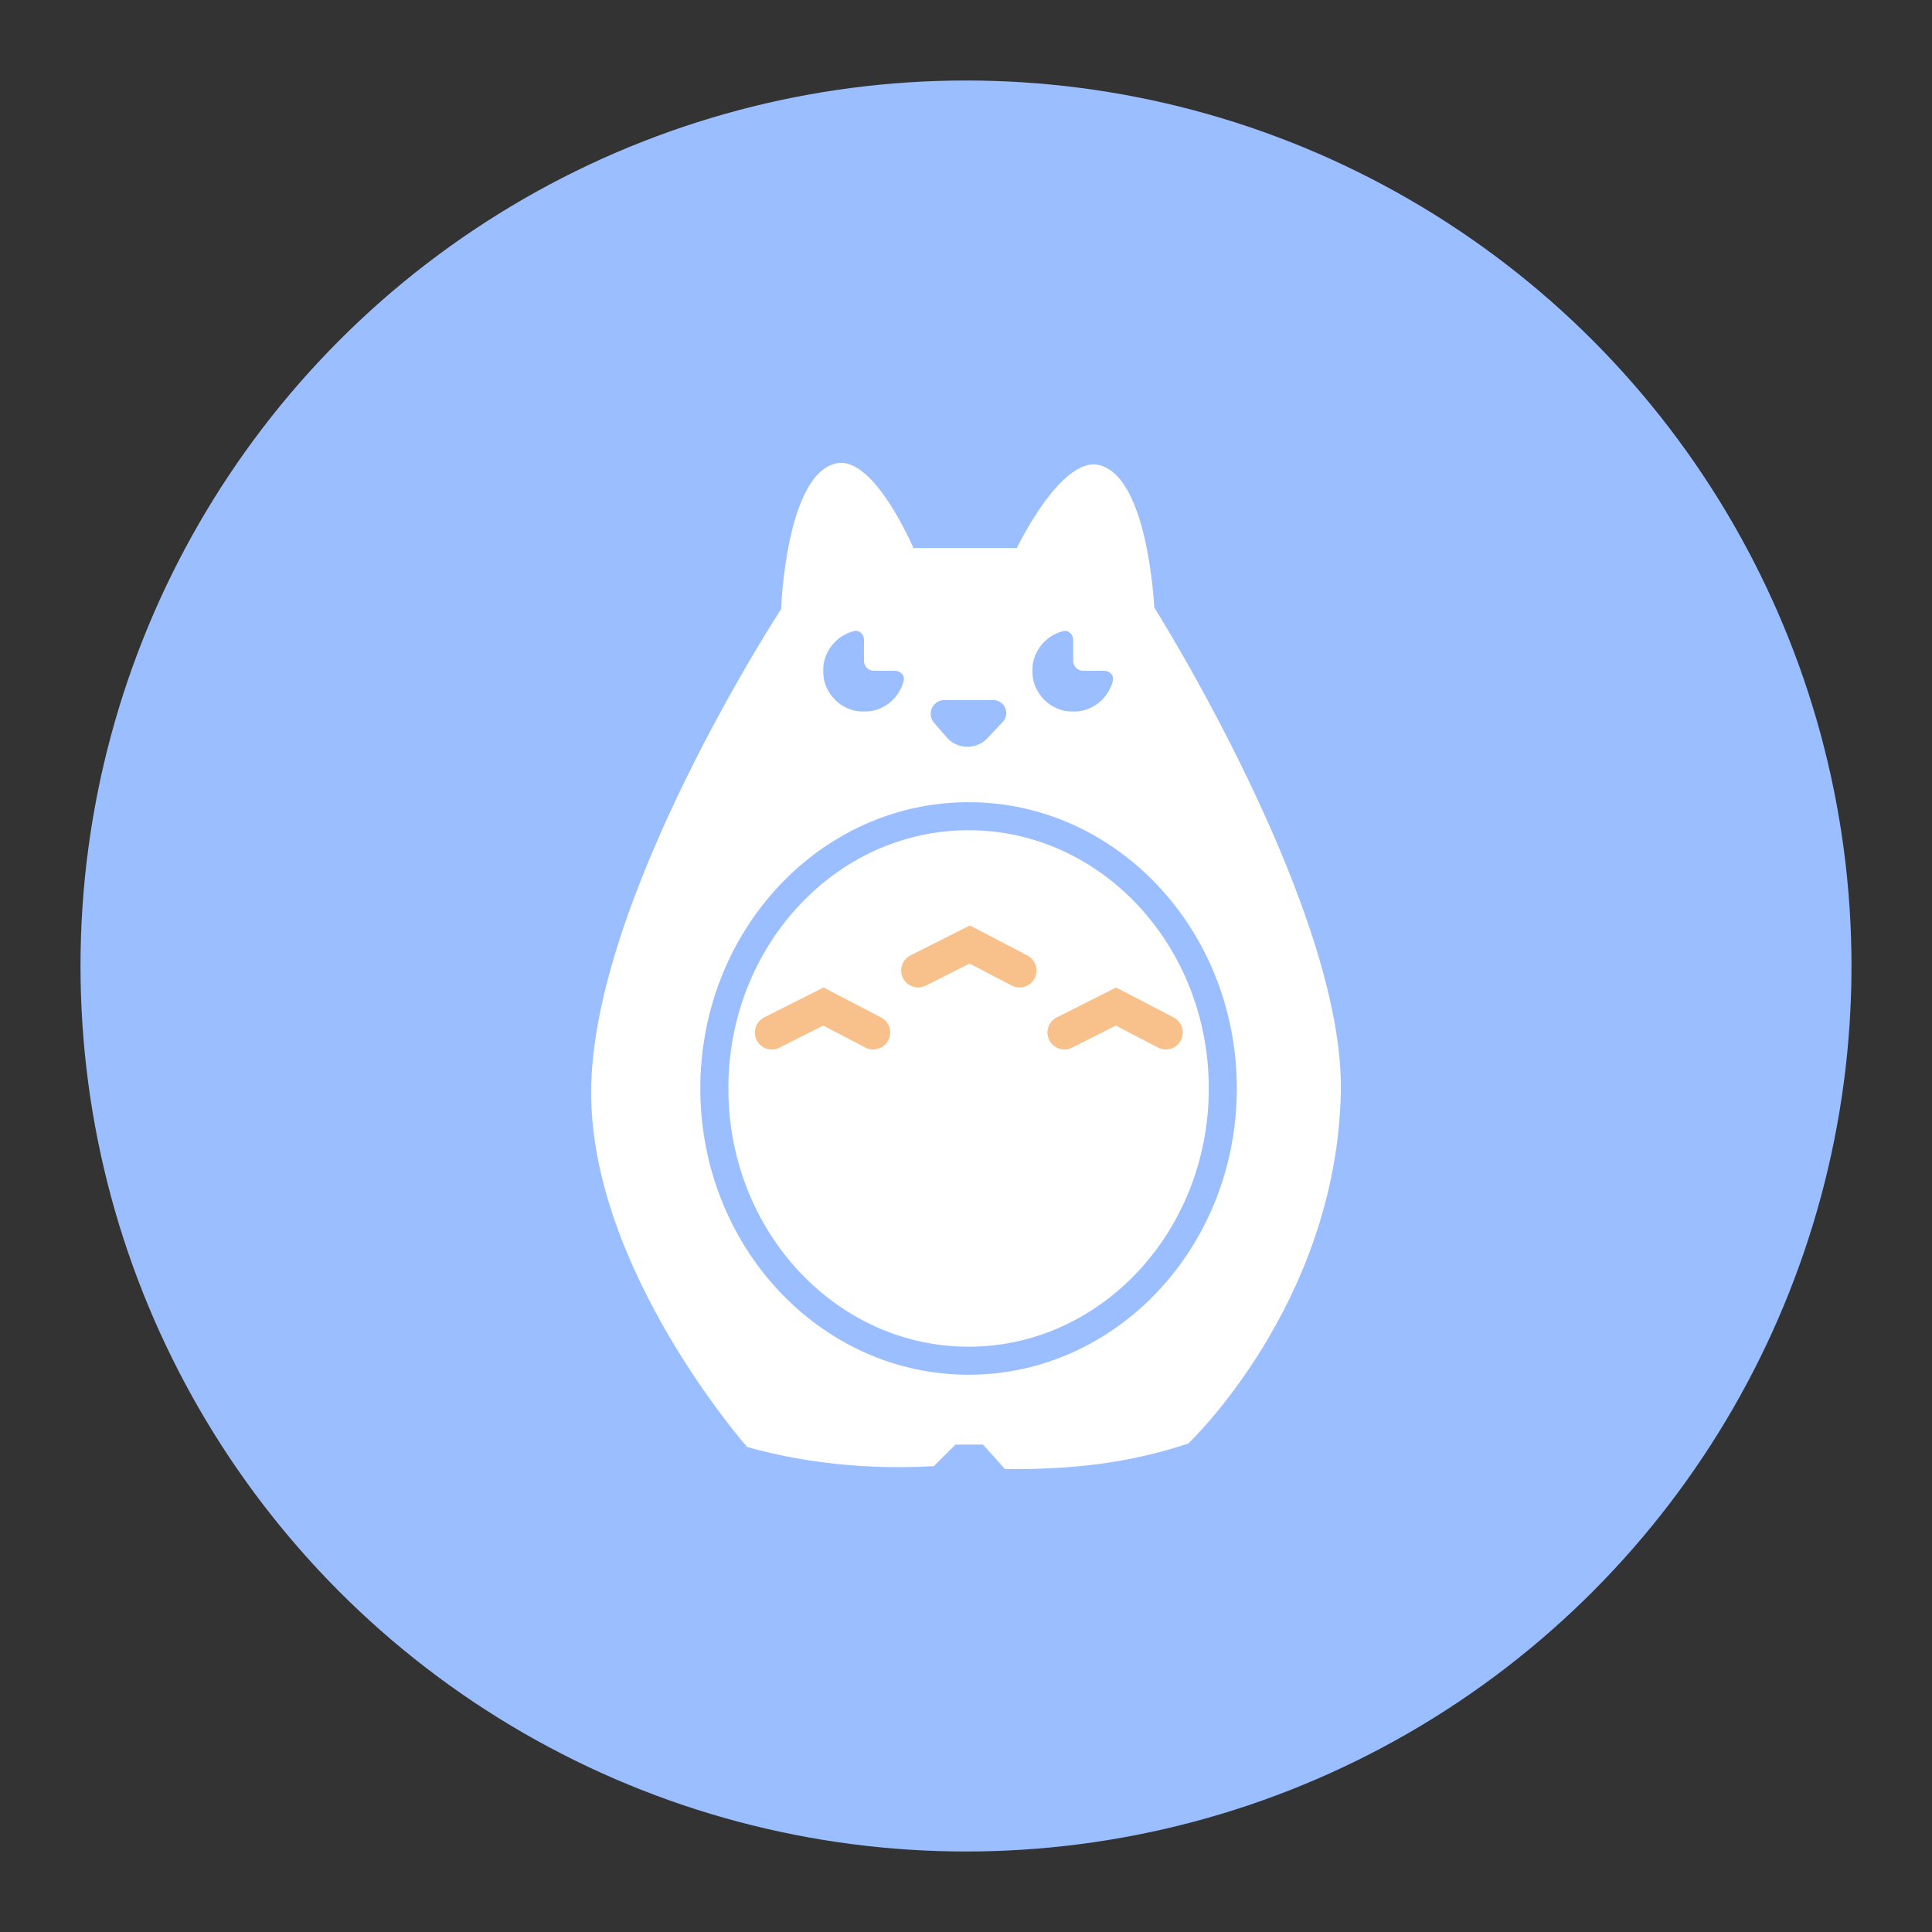 <svg xmlns="http://www.w3.org/2000/svg" xml:space="preserve" width="192" height="192"><rect width="100%" height="100%" fill="#333333" stroke="none"/><circle cx="96" cy="96" r="88" fill="#9abeff"/><path fill="#fff" d="M74.253 143.8s-15.508-17.566-15.508-35.229c0-19.165 18.879-48.04 18.879-48.04s.474-13.553 5.563-14.496c3.716-.689 7.585 8.428 7.585 8.428h10.282s4.314-9.026 8.09-8.26c4.97 1.01 5.563 14.16 5.563 14.16S133.64 90.4 133.25 108.572c-.451 21.022-15.17 34.892-15.17 34.892-4.542 1.479-9.88 2.626-18.206 2.528l-2.183-2.434h-2.74l-2.145 2.145c-6.25.356-12.615-.23-18.552-1.902z"/><path fill="#9abeff" d="m92.827 71.833 1.264 1.449a2.723 2.723 1.137 0 0 4.032.08l1.52-1.609a1.293 1.293 66.684 0 0-.94-2.18h-4.848a1.364 1.364 114.45 0 0-1.028 2.26zM105.66 62.719a4.074 4.074 0 0 0-2.955 2.955c-.134.534-.134 1.446 0 1.98a4.074 4.074 0 0 0 2.955 2.955c.534.134 1.446.134 1.98 0a4.074 4.074 0 0 0 2.955-2.955c.134-.534-.326-.99-.878-.99h-2.067a1 1 45 0 1-1-1v-2.066c0-.553-.456-1.013-.99-.88zM84.872 62.719a4.074 4.074 0 0 0-2.955 2.955c-.134.534-.134 1.446 0 1.98a4.074 4.074 0 0 0 2.955 2.955c.534.134 1.446.134 1.98 0a4.074 4.074 0 0 0 2.955-2.955c.134-.534-.326-.99-.878-.99h-2.067a1 1 45 0 1-1-1v-2.066c0-.553-.456-1.013-.99-.879z"/><ellipse cx="96.255" cy="108.17" fill="none" stroke="#9abeff" stroke-width="2.785" rx="25.265" ry="27.057"/><path fill="none" stroke="#f8c18c" stroke-linecap="round" stroke-width="3.371" d="m76.703 102.61 5.125-2.582 4.953 2.582M105.78 102.61l5.125-2.582 4.953 2.582M91.242 96.447l5.125-2.582 4.953 2.582"/></svg>